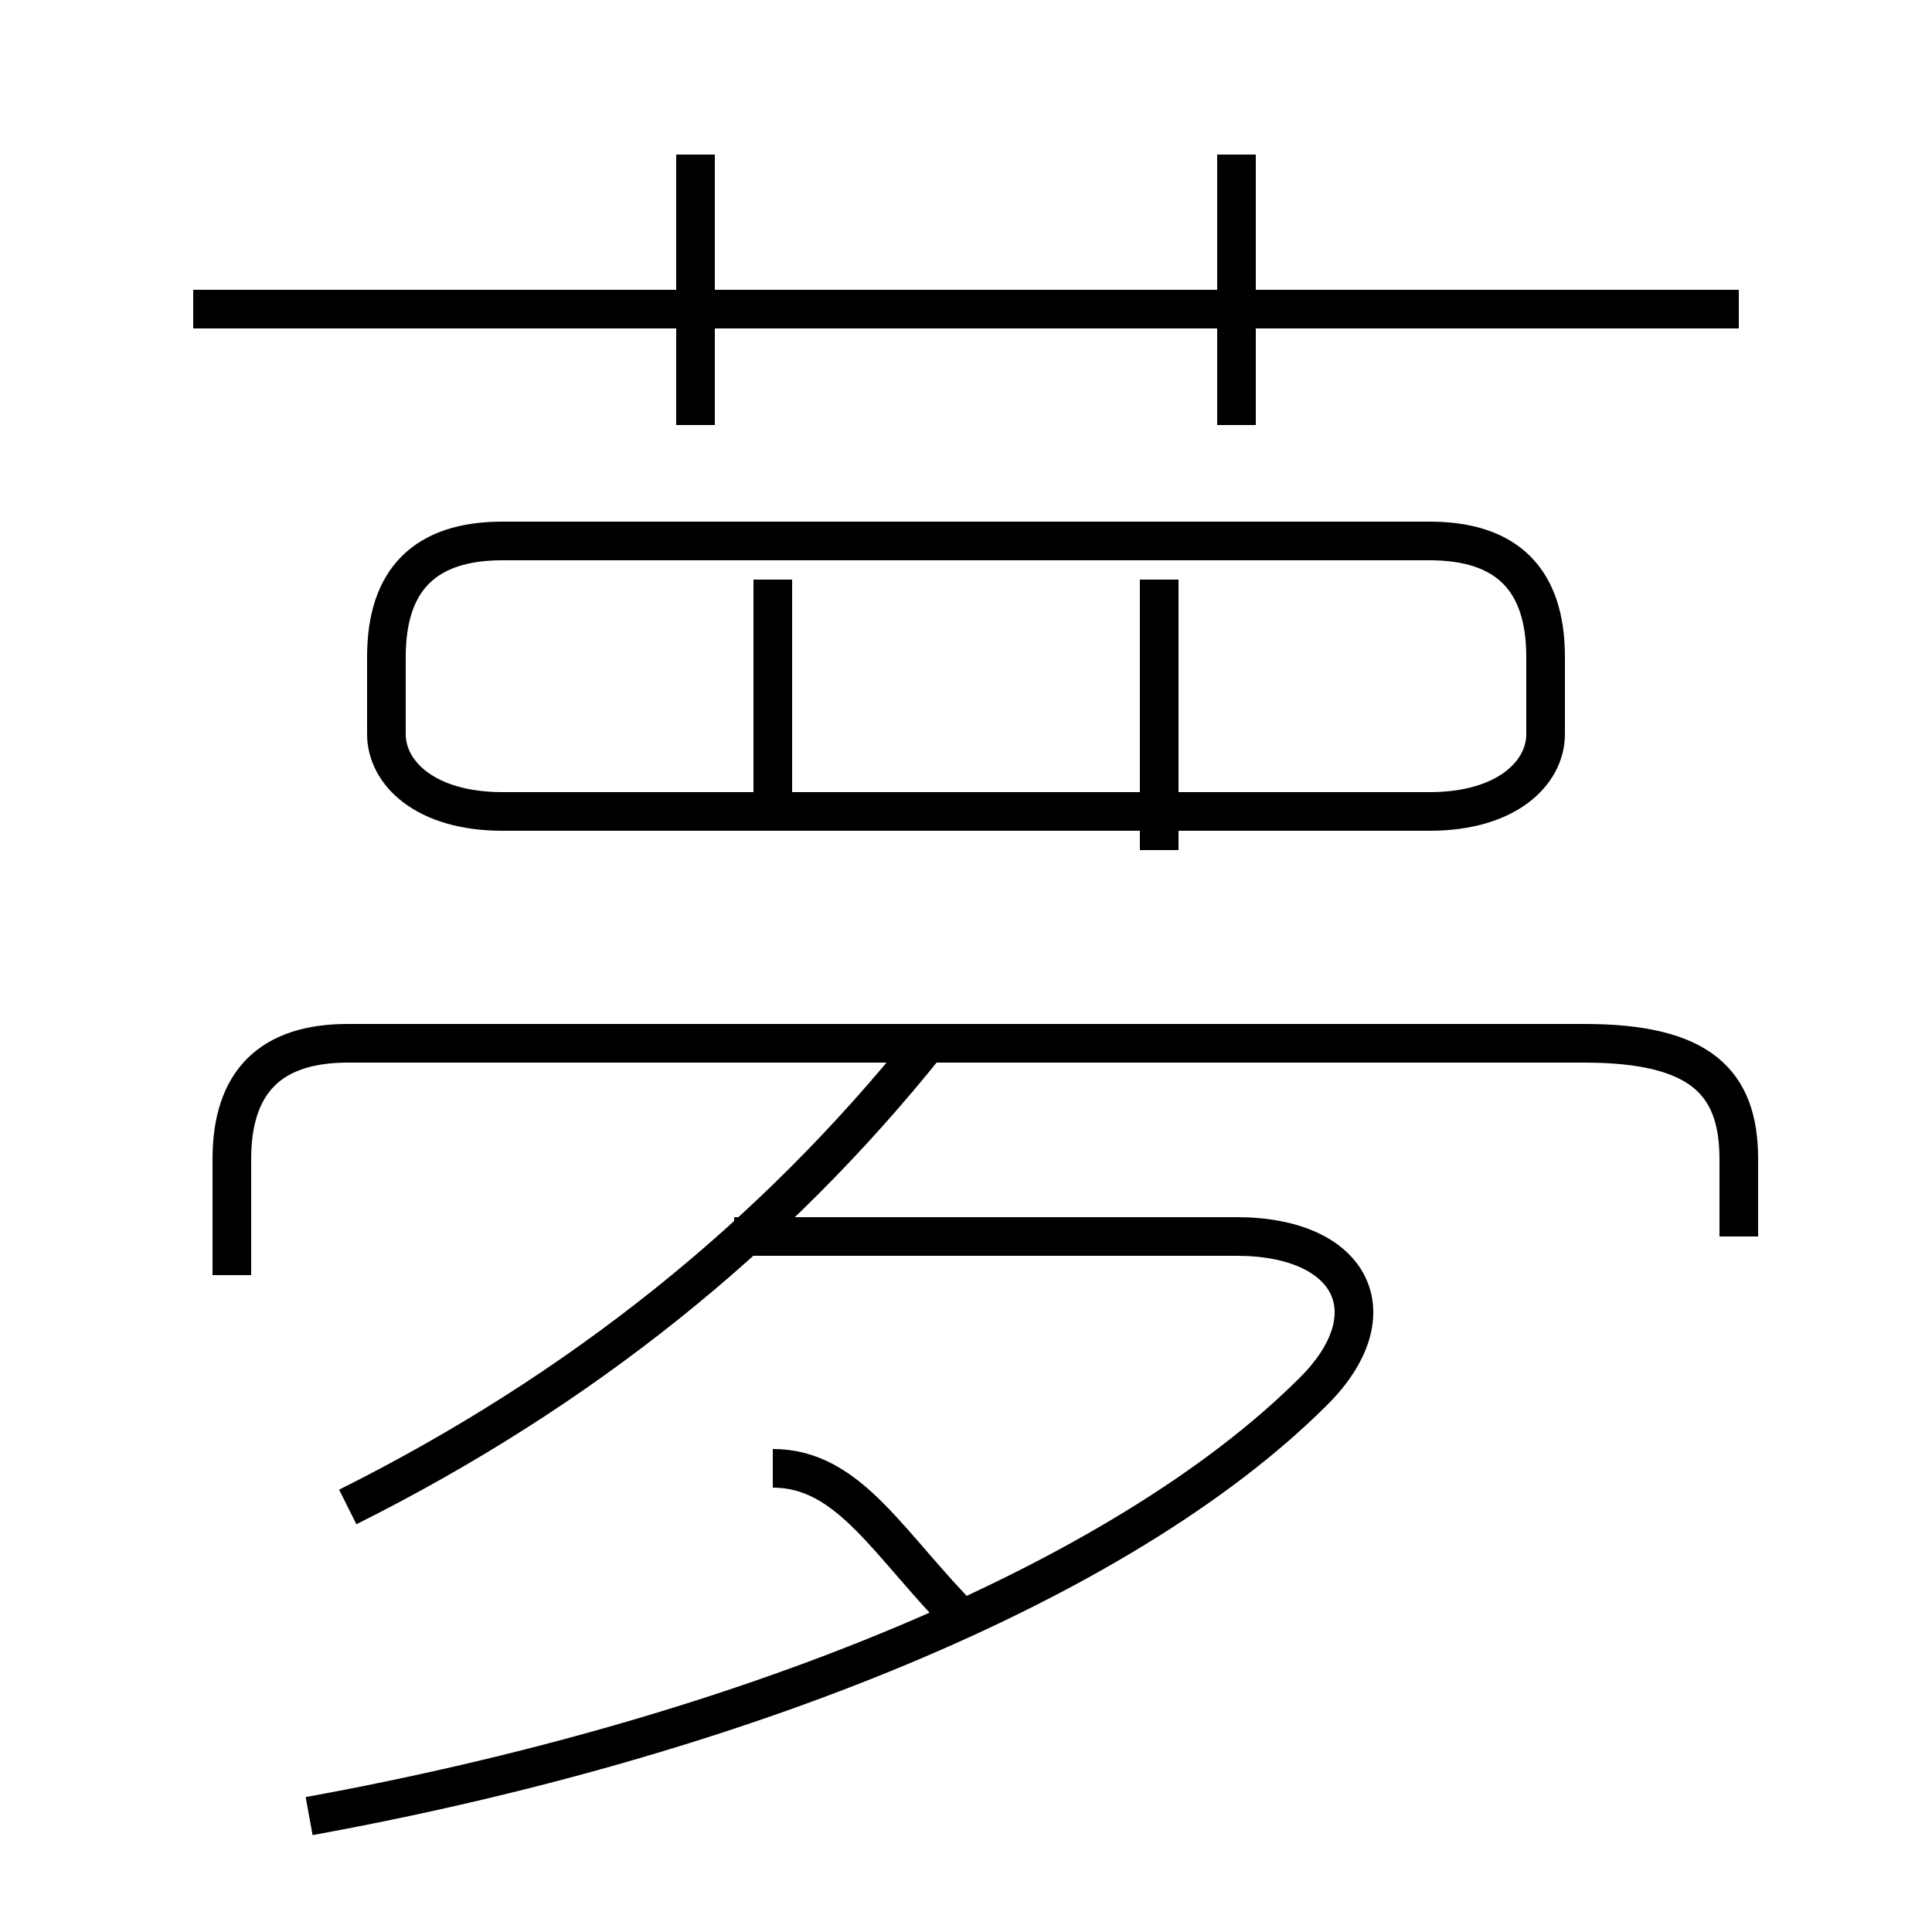 <?xml version='1.0' encoding='utf8'?>
<svg viewBox="0.0 -6.0 50.0 50.0" version="1.1" xmlns="http://www.w3.org/2000/svg">
<rect x="0.0" y="-6.0" width="50.0" height="50.0" fill="#808080" stroke="none"/>
<rect x="-1000" y="-1000" width="2000" height="2000" stroke="white" fill="white"/>
<g style="fill:white;stroke:#000000;  stroke-width:1">
<path d="M 8 3 C 19 1 29 -3 34 -8 C 36 -10 35 -12 32 -12 L 19 -12 M 25 -2 C 23 -4 22 -6 20 -6 M 9 -5 C 15 -8 20 -12 24 -17 M 45 -12 L 45 -14 C 45 -16 44 -17 41 -17 L 9 -17 C 7 -17 6 -16 6 -14 L 6 -11 M 20 -23 L 20 -29 M 13 -23 L 37 -23 C 39 -23 40 -24 40 -25 L 40 -27 C 40 -29 39 -30 37 -30 L 13 -30 C 11 -30 10 -29 10 -27 L 10 -25 C 10 -24 11 -23 13 -23 Z M 18 -33 L 18 -40 M 30 -22 L 30 -29 M 45 -36 L 5 -36 M 32 -33 L 32 -40" transform="translate(0.0 38.0)" />
</g>
</svg>